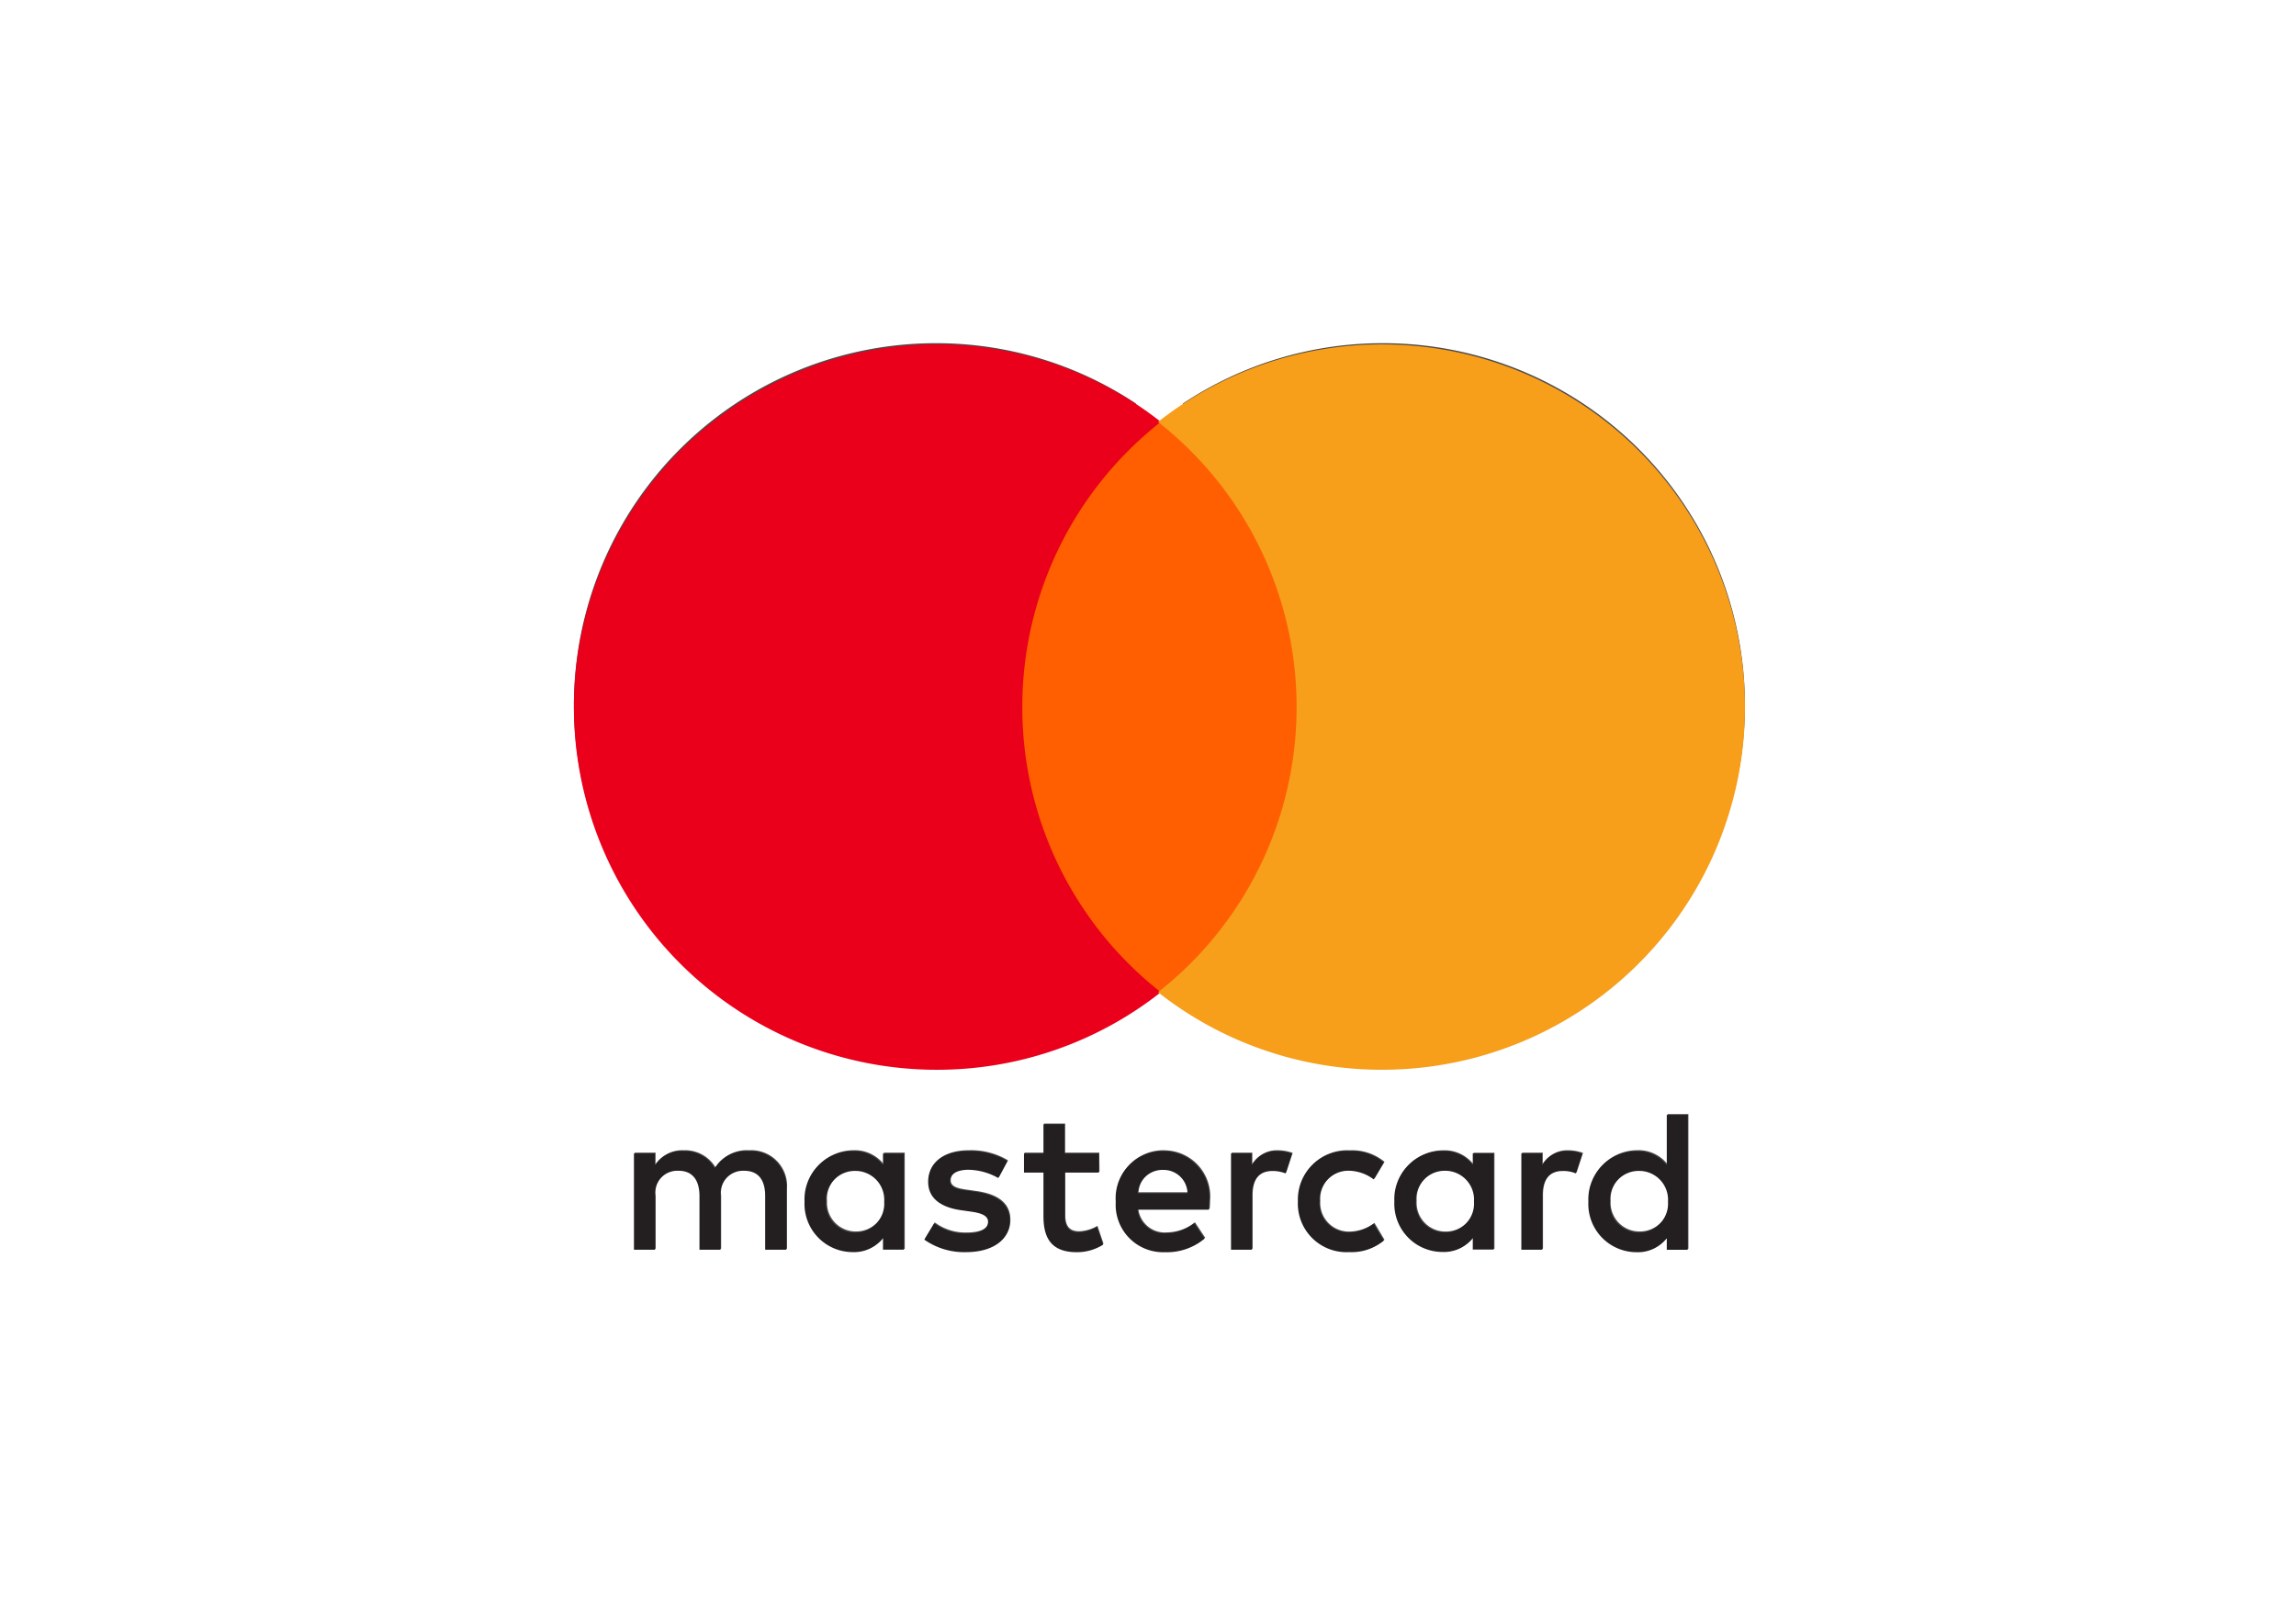 <svg xmlns="http://www.w3.org/2000/svg" width="100" height="70" viewBox="0 0 100 70"><defs><style>.a{fill:none;}.b{fill:#4a4a4a;}.c{fill:#231f20;}.d{fill:#ff5f00;}.e{fill:#eb001b;}.f{fill:#f79e1b;}</style></defs><rect class="a" width="100" height="70"/><rect class="a" width="70" height="51" transform="translate(76) rotate(90)"/><rect class="a" width="70" height="51" transform="translate(85.5 60.5) rotate(180)"/><g transform="translate(25 14.949)"><path class="b" d="M4198.72-130.31v-2.626a1.558,1.558,0,0,0-1.646-1.664,1.618,1.618,0,0,0-1.47.744,1.538,1.538,0,0,0-1.384-.744,1.384,1.384,0,0,0-1.225.622v-.517h-.91v4.185H4193v-2.32a.978.978,0,0,1,1.022-1.112c.605,0,.912.394.912,1.1v2.329h.917v-2.32a.988.988,0,0,1,1.026-1.112c.621,0,.918.394.918,1.1v2.329Zm13.6-4.185h-1.488v-1.269h-.919v1.269h-.849v.832h.849v1.908c0,.972.376,1.55,1.454,1.55a2.14,2.14,0,0,0,1.138-.324l-.264-.779a1.678,1.678,0,0,1-.8.236c-.455,0-.6-.28-.6-.7v-1.891h1.488Zm7.766-.105a1.234,1.234,0,0,0-1.1.613v-.508h-.9v4.185H4219v-2.346c0-.692.3-1.077.893-1.077a1.481,1.481,0,0,1,.569.105l.281-.858a1.944,1.944,0,0,0-.647-.114Zm-11.741.438a3.126,3.126,0,0,0-1.707-.438c-1.059,0-1.742.508-1.742,1.34,0,.683.508,1.1,1.444,1.235l.43.061c.5.07.735.2.735.438,0,.324-.333.508-.955.508a2.233,2.233,0,0,1-1.393-.438l-.428.709a3.021,3.021,0,0,0,1.813.543c1.208,0,1.908-.569,1.908-1.366,0-.735-.553-1.12-1.462-1.252l-.43-.061c-.394-.053-.709-.131-.709-.412,0-.306.3-.49.8-.49a2.7,2.7,0,0,1,1.3.359Zm24.391-.438a1.234,1.234,0,0,0-1.1.613v-.508h-.9v4.185h.91v-2.346c0-.692.3-1.077.893-1.077a1.488,1.488,0,0,1,.569.105l.28-.858a1.948,1.948,0,0,0-.648-.114Zm-11.731,2.2a2.114,2.114,0,0,0,2.232,2.2,2.192,2.192,0,0,0,1.506-.5l-.437-.735a1.844,1.844,0,0,1-1.1.377,1.25,1.25,0,0,1-1.26-1.34,1.25,1.25,0,0,1,1.26-1.339,1.844,1.844,0,0,1,1.1.376l.437-.736a2.192,2.192,0,0,0-1.506-.5,2.114,2.114,0,0,0-2.232,2.2Zm8.527,0v-2.092h-.911v.508a1.587,1.587,0,0,0-1.322-.613,2.1,2.1,0,0,0-2.091,2.2,2.1,2.1,0,0,0,2.091,2.2,1.588,1.588,0,0,0,1.322-.613v.508h.911Zm-3.388,0a1.255,1.255,0,0,1,1.269-1.339,1.254,1.254,0,0,1,1.261,1.339,1.254,1.254,0,0,1-1.261,1.34,1.255,1.255,0,0,1-1.269-1.34Zm-10.987-2.2a2.044,2.044,0,0,0-2.083,2.2,2.064,2.064,0,0,0,2.145,2.2,2.547,2.547,0,0,0,1.717-.587l-.448-.674a1.992,1.992,0,0,1-1.216.438,1.162,1.162,0,0,1-1.252-1.024h3.108c.008-.113.017-.227.017-.35a2.006,2.006,0,0,0-1.987-2.2Zm-.017.814a1.039,1.039,0,0,1,1.059,1.016h-2.17a1.077,1.077,0,0,1,1.111-1.016Zm22.839,1.383v-3.773h-.909v2.188a1.588,1.588,0,0,0-1.322-.613,2.1,2.1,0,0,0-2.092,2.2,2.1,2.1,0,0,0,2.092,2.2,1.588,1.588,0,0,0,1.322-.613v.508h.909Zm-3.386,0a1.254,1.254,0,0,1,1.268-1.339,1.255,1.255,0,0,1,1.262,1.339,1.255,1.255,0,0,1-1.262,1.34,1.254,1.254,0,0,1-1.268-1.34Zm-30.746,0v-2.092h-.911v.508a1.588,1.588,0,0,0-1.323-.613,2.1,2.1,0,0,0-2.091,2.2,2.1,2.1,0,0,0,2.091,2.2,1.588,1.588,0,0,0,1.323-.613v.508h.911Zm-3.387,0a1.254,1.254,0,0,1,1.269-1.339,1.254,1.254,0,0,1,1.259,1.339,1.254,1.254,0,0,1-1.259,1.34A1.255,1.255,0,0,1,4200.463-132.4Zm13.083-8.782c.122.107.253.211.38.316a15.685,15.685,0,0,1-8.725,2.634,15.759,15.759,0,0,1-15.759-15.76,15.759,15.759,0,0,1,15.759-15.76,15.686,15.686,0,0,1,8.725,2.634c-.127.1-.258.207-.38.315a16.973,16.973,0,0,0-5.843,12.811A16.971,16.971,0,0,0,4213.546-141.184Zm11.135-28.57a15.689,15.689,0,0,0-8.725,2.634c.128.105.257.208.381.316a16.977,16.977,0,0,1,5.843,12.81,16.98,16.98,0,0,1-5.842,12.811c-.124.107-.253.211-.382.316a15.689,15.689,0,0,0,8.725,2.634,15.76,15.76,0,0,0,15.761-15.76A15.76,15.76,0,0,0,4224.682-169.755Zm-9.74,3.375c-.2.16-.4.324-.6.493a15.722,15.722,0,0,0-5.423,11.891,15.721,15.721,0,0,0,5.423,11.891c.195.169.395.334.6.494q.305-.24.6-.494a15.721,15.721,0,0,0,5.423-11.891,15.722,15.722,0,0,0-5.423-11.891q-.292-.253-.6-.493" transform="translate(-4189.442 169.755)"/></g><g transform="translate(25 15)"><g transform="translate(2.6 33.566)"><path class="c" d="M2724.371-744.009a1.258,1.258,0,0,1,1.27-1.343,1.257,1.257,0,0,1,1.261,1.343,1.256,1.256,0,0,1-1.261,1.343,1.258,1.258,0,0,1-1.27-1.343m3.389,0v-2.1h-.91v.509a1.588,1.588,0,0,0-1.323-.615,2.1,2.1,0,0,0-2.094,2.2,2.1,2.1,0,0,0,2.094,2.2,1.588,1.588,0,0,0,1.323-.615v.509h.91Zm30.749,0a1.258,1.258,0,0,1,1.269-1.343,1.256,1.256,0,0,1,1.261,1.343,1.256,1.256,0,0,1-1.261,1.343,1.257,1.257,0,0,1-1.269-1.343m3.388,0v-3.781h-.91v2.194a1.585,1.585,0,0,0-1.322-.615,2.1,2.1,0,0,0-2.093,2.2,2.1,2.1,0,0,0,2.093,2.2,1.585,1.585,0,0,0,1.322-.615v.509h.91Zm-22.843-1.386a1.04,1.04,0,0,1,1.059,1.018h-2.171a1.079,1.079,0,0,1,1.112-1.018m.018-.816a2.047,2.047,0,0,0-2.084,2.2,2.066,2.066,0,0,0,2.145,2.2,2.54,2.54,0,0,0,1.716-.588l-.446-.676a2,2,0,0,1-1.217.439,1.164,1.164,0,0,1-1.252-1.028h3.108c.009-.114.018-.228.018-.351a2.01,2.01,0,0,0-1.988-2.2m10.988,2.2a1.258,1.258,0,0,1,1.269-1.343,1.257,1.257,0,0,1,1.261,1.343,1.257,1.257,0,0,1-1.261,1.343,1.257,1.257,0,0,1-1.269-1.343m3.387,0v-2.1h-.909v.509a1.588,1.588,0,0,0-1.322-.615,2.1,2.1,0,0,0-2.094,2.2,2.1,2.1,0,0,0,2.094,2.2,1.588,1.588,0,0,0,1.322-.615v.509h.909Zm-8.527,0a2.116,2.116,0,0,0,2.233,2.2,2.19,2.19,0,0,0,1.505-.5l-.437-.737a1.834,1.834,0,0,1-1.094.378,1.252,1.252,0,0,1-1.262-1.343,1.253,1.253,0,0,1,1.262-1.343,1.836,1.836,0,0,1,1.094.378l.438-.737a2.19,2.19,0,0,0-1.505-.5,2.116,2.116,0,0,0-2.233,2.2m11.732-2.2a1.234,1.234,0,0,0-1.1.615v-.509h-.9v4.194h.911v-2.351c0-.694.3-1.079.894-1.079a1.472,1.472,0,0,1,.569.105l.281-.859a1.933,1.933,0,0,0-.648-.115m-24.393.439a3.125,3.125,0,0,0-1.707-.439c-1.061,0-1.743.509-1.743,1.343,0,.684.507,1.106,1.444,1.237l.43.061c.5.07.734.2.734.439,0,.325-.333.509-.954.509a2.223,2.223,0,0,1-1.392-.439l-.429.71a3.015,3.015,0,0,0,1.811.545c1.208,0,1.91-.571,1.91-1.369,0-.737-.552-1.123-1.463-1.254l-.428-.062c-.395-.052-.71-.131-.71-.412,0-.307.3-.491.8-.491a2.7,2.7,0,0,1,1.3.359Zm11.741-.439a1.231,1.231,0,0,0-1.1.615v-.509h-.9v4.194h.91v-2.351c0-.694.3-1.079.893-1.079a1.472,1.472,0,0,1,.57.105l.281-.859a1.937,1.937,0,0,0-.649-.115m-7.766.105h-1.488v-1.272h-.919v1.272h-.849v.834h.849v1.914c0,.973.376,1.553,1.453,1.553a2.134,2.134,0,0,0,1.139-.324l-.263-.781a1.679,1.679,0,0,1-.805.237c-.455,0-.6-.281-.6-.7v-1.9h1.488Zm-13.606,4.194v-2.632a1.56,1.56,0,0,0-1.647-1.667,1.619,1.619,0,0,0-1.471.746,1.535,1.535,0,0,0-1.383-.746,1.384,1.384,0,0,0-1.226.622v-.517h-.911v4.194h.919v-2.325a.981.981,0,0,1,1.025-1.115c.6,0,.91.4.91,1.106v2.334h.918v-2.325a.99.99,0,0,1,1.025-1.115c.622,0,.919.4.919,1.106v2.334Z" transform="translate(-2715.992 747.79)"/></g><path class="d" d="M2781.93-821.318h-13.823v-24.841h13.823Z" transform="translate(-2749.519 849.539)"/><g transform="translate(0 0)"><path class="e" d="M2727.069-841.342a15.772,15.772,0,0,1,6.033-12.421,15.728,15.728,0,0,0-9.763-3.378,15.8,15.8,0,0,0-15.8,15.8,15.8,15.8,0,0,0,15.8,15.8,15.726,15.726,0,0,0,9.763-3.378,15.771,15.771,0,0,1-6.033-12.42" transform="translate(-2707.543 857.14)"/></g><g transform="translate(25.44 0)"><path class="f" d="M2816.1-841.342a15.8,15.8,0,0,1-15.8,15.8,15.731,15.731,0,0,1-9.764-3.378,15.768,15.768,0,0,0,6.034-12.42,15.769,15.769,0,0,0-6.034-12.421,15.733,15.733,0,0,1,9.764-3.378,15.8,15.8,0,0,1,15.8,15.8" transform="translate(-2790.539 857.14)"/></g></g></svg>